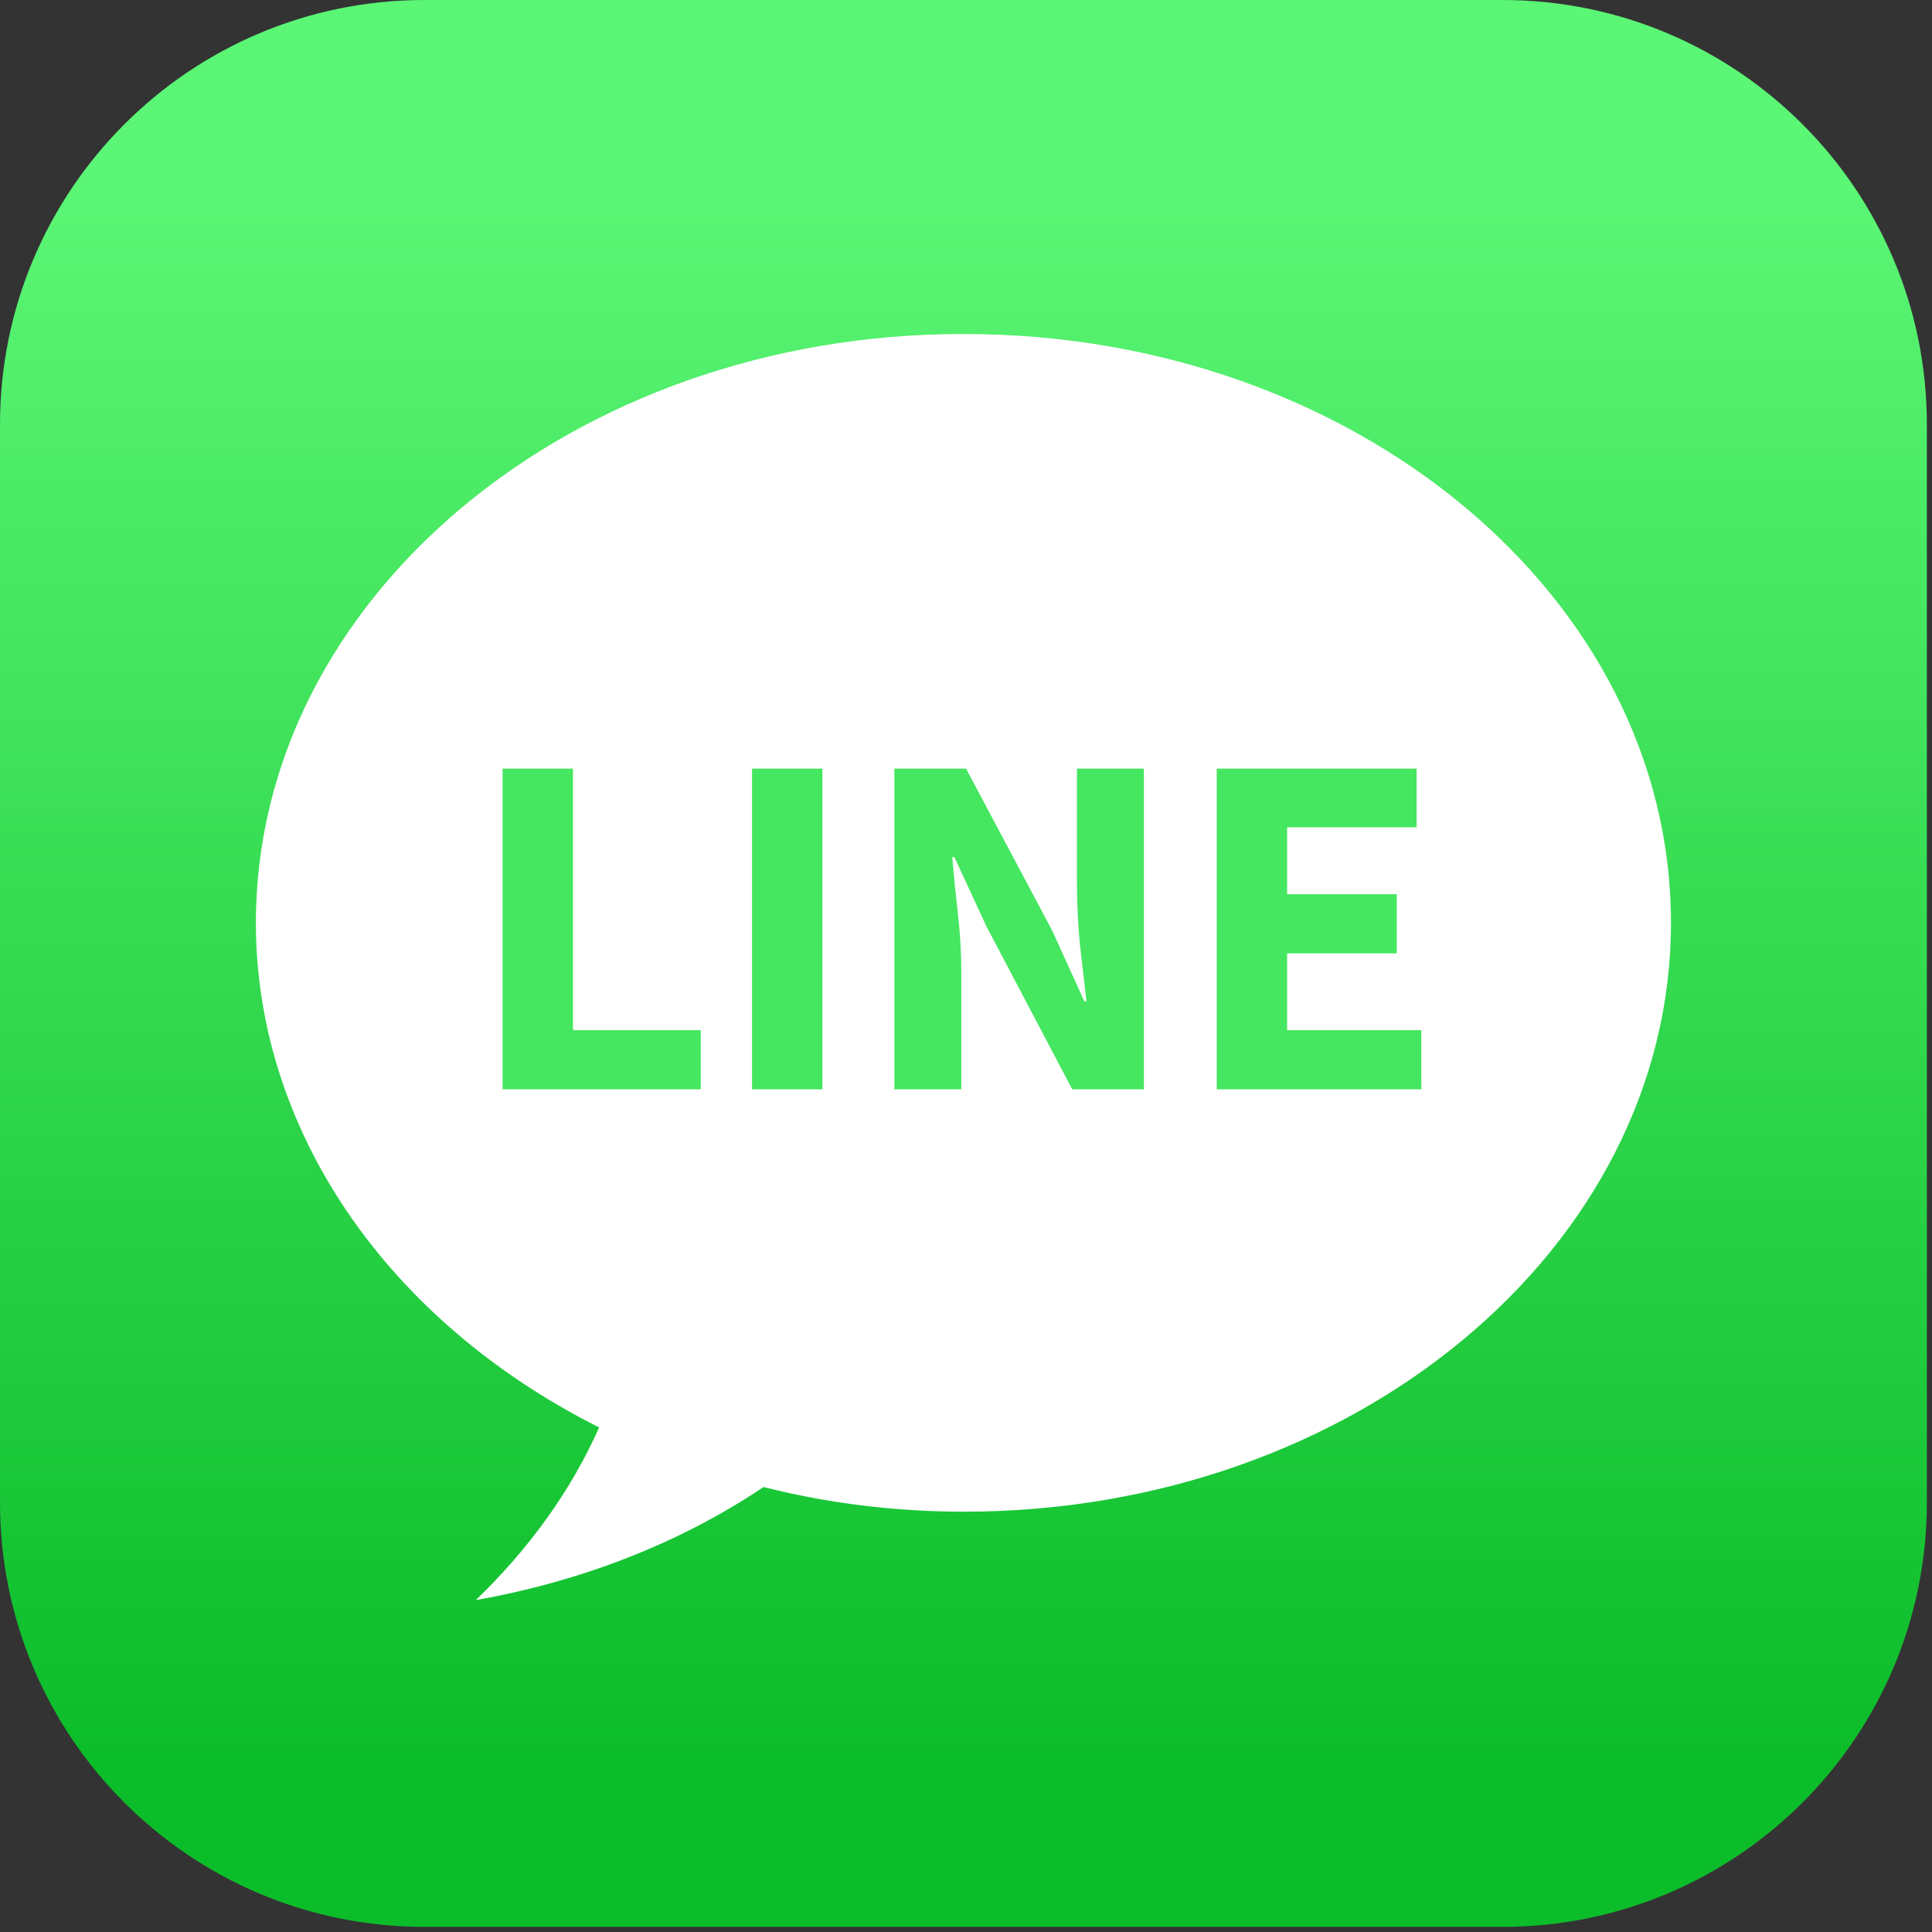 <svg width="188" height="188" viewBox="0 0 188 188" fill="none" xmlns="http://www.w3.org/2000/svg">
<rect x="0" y="0" width="188" height="188" fill="#333333" stroke="none"/>
<g clip-path="url(#clip0_177_16157)">
<path d="M146.2 0H41.3C18.491 0 0 18.491 0 41.3V146.2C0 169.009 18.491 187.5 41.3 187.5H146.2C169.009 187.5 187.5 169.009 187.5 146.2V41.3C187.5 18.491 169.009 0 146.2 0Z" fill="url(#paint0_linear_177_16157)"/>
<path d="M93.7 32.5C55.7 32.5 24.9 58.2 24.9 89.8C24.9 109.9 37.6 128.5 58.3 138.9C55.6 145 51.5 150.7 46.3 155.7C56.5 153.9 66.1 150.2 74.3 144.7C80.6 146.3 87.2 147.1 93.8 147.1C131.8 147.1 162.6 121.4 162.6 89.8C162.6 58.1 131.8 32.5 93.8 32.5H93.7Z" fill="white"/>
<path d="M48.908 106V74.794H55.754V100.246H68.186V106H48.908Z" fill="#45E660"/>
<path d="M73.18 106V74.794H80.026V106H73.18Z" fill="#45E660"/>
<path d="M87.033 106V74.794H94.005L102.405 90.586L105.513 97.432H105.723C105.527 95.78 105.317 93.96 105.093 91.972C104.897 89.956 104.799 88.024 104.799 86.176V74.794H111.309V106H104.337L95.979 90.124L92.871 83.404H92.661C92.801 85.084 92.983 86.904 93.207 88.864C93.431 90.824 93.543 92.728 93.543 94.576V106H87.033Z" fill="#45E660"/>
<path d="M118.4 106V74.794H137.846V80.506H125.246V87.016H135.914V92.77H125.246V100.246H138.308V106H118.4Z" fill="#45E660"/>
</g>
<defs>
<linearGradient id="paint0_linear_177_16157" x1="84.42" y1="170.82" x2="84.42" y2="17.94" gradientUnits="userSpaceOnUse">
<stop stop-color="#0CBD2A"/>
<stop offset="1" stop-color="#5BF675"/>
</linearGradient>
<clipPath id="clip0_177_16157">
<rect width="187.5" height="187.5" fill="white"/>
</clipPath>
</defs>
</svg>
